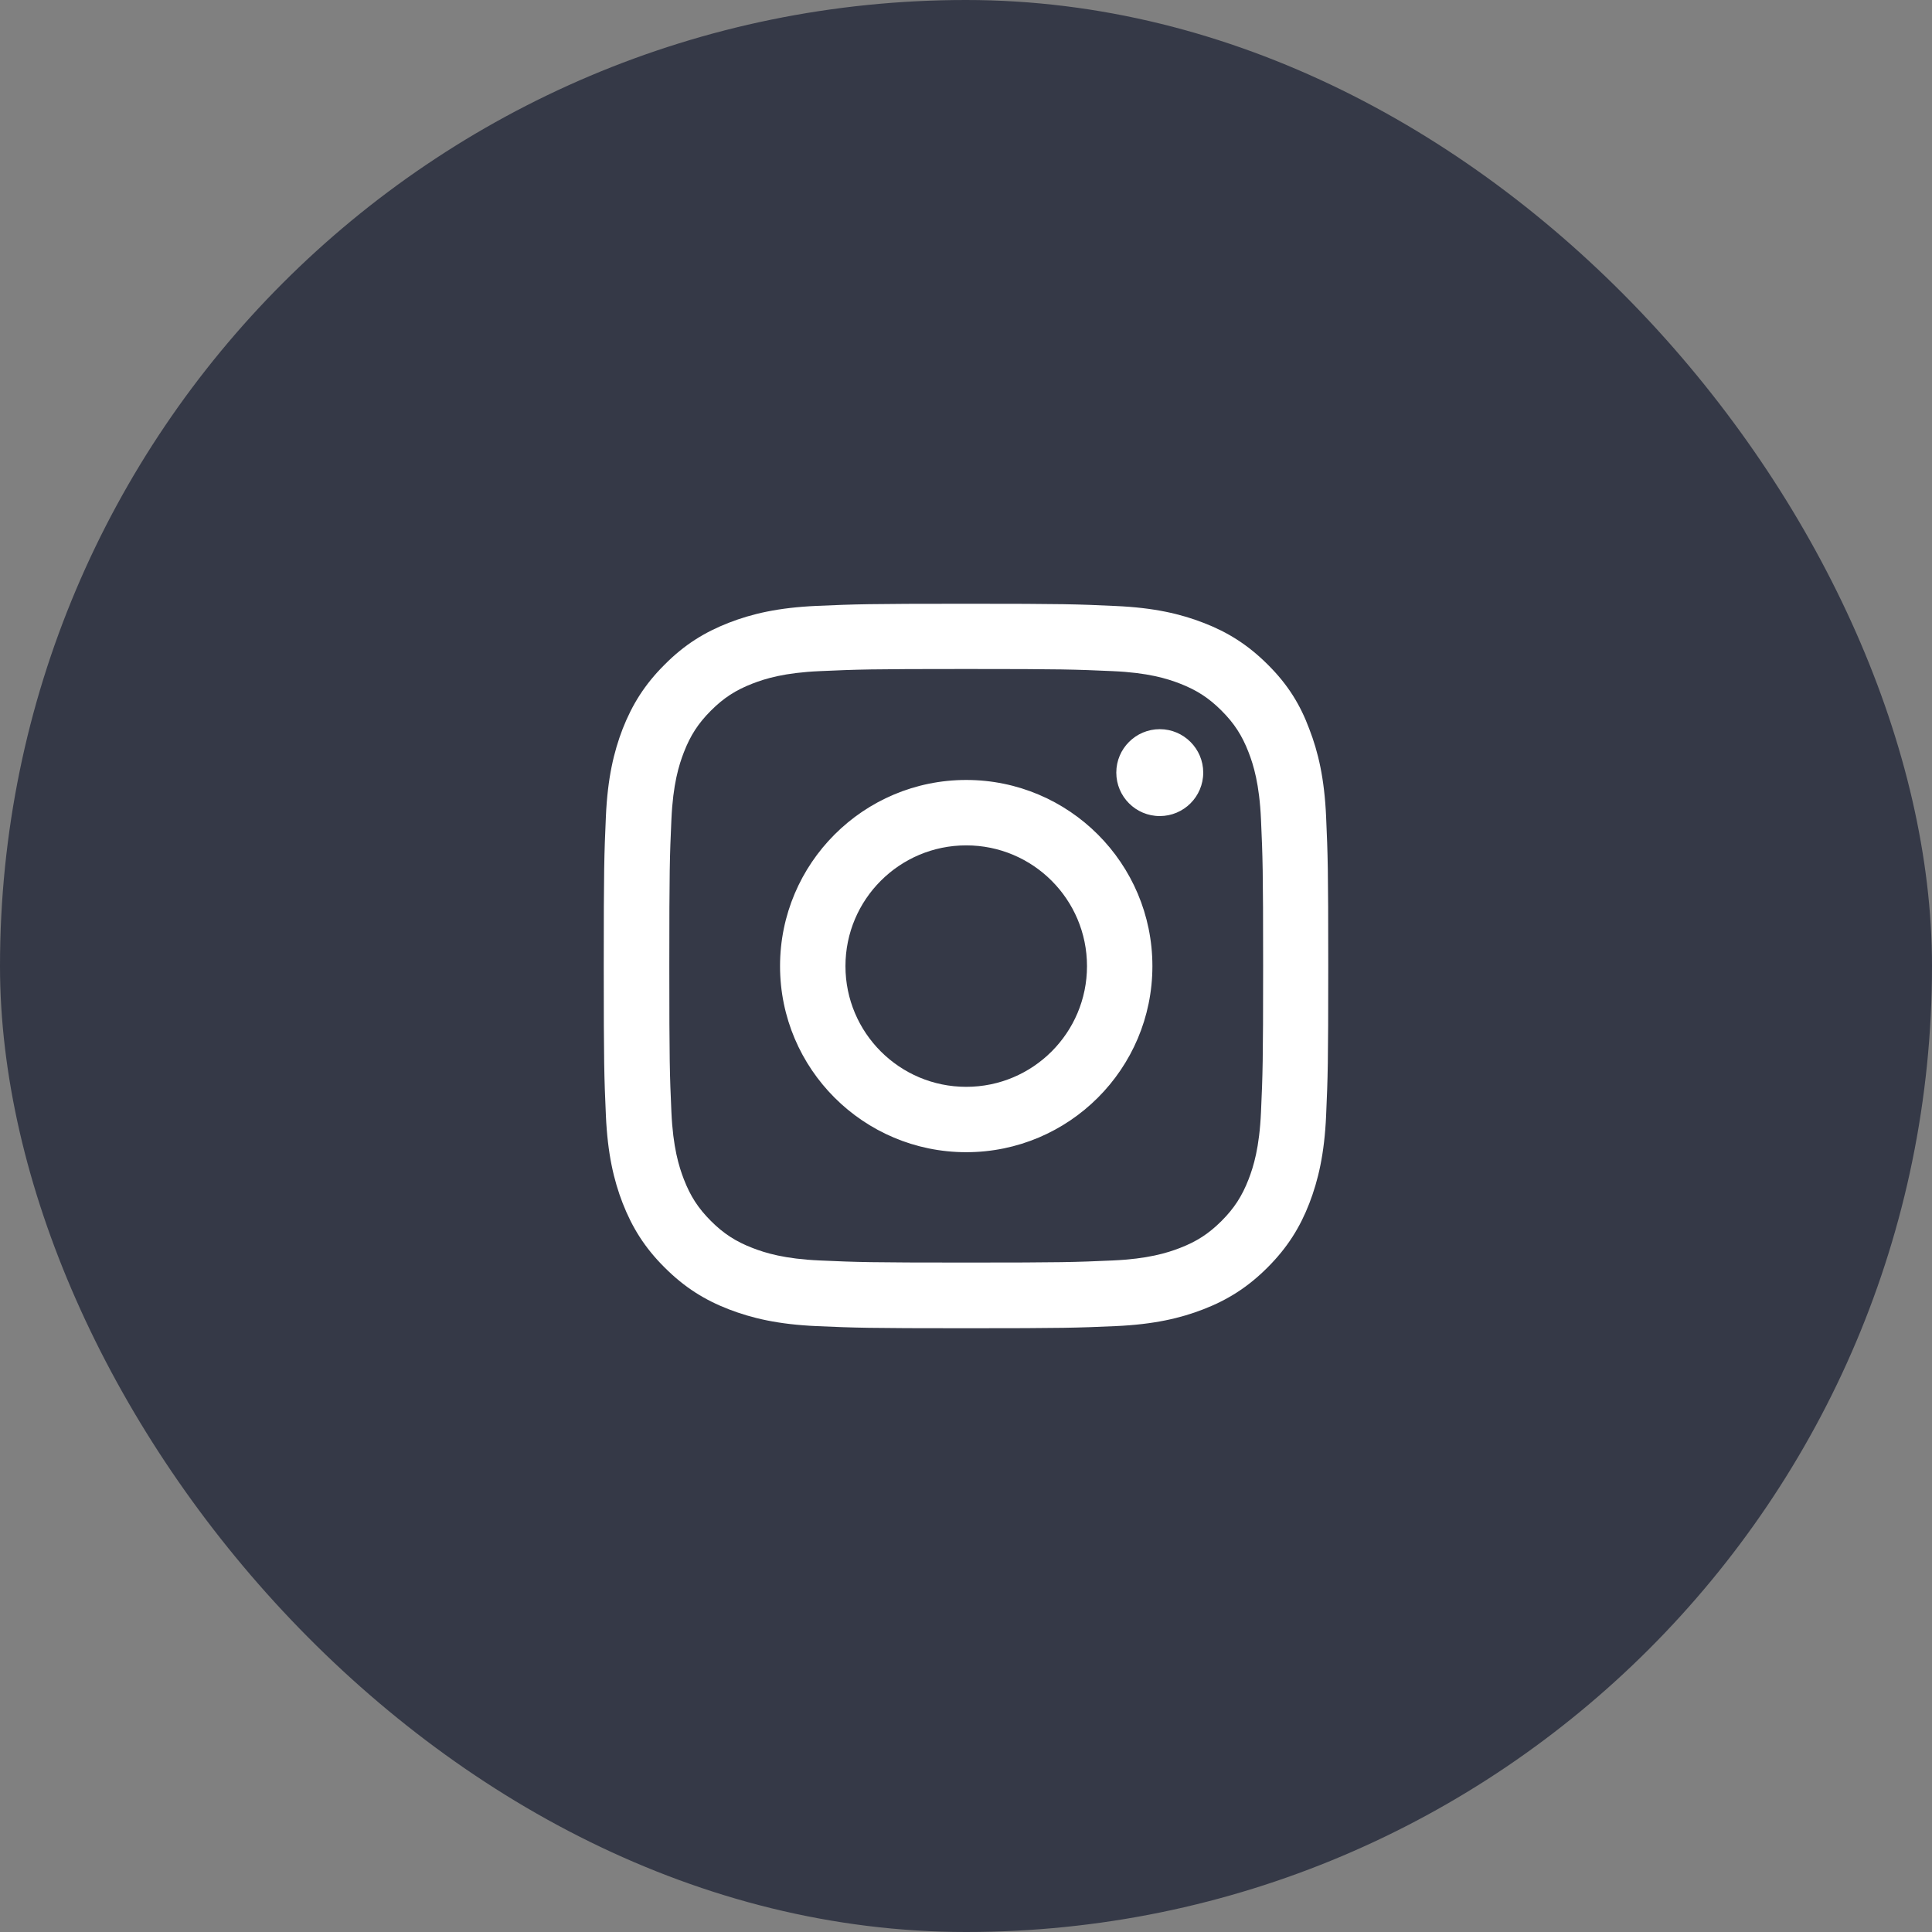 <svg width="48" height="48" viewBox="0 0 48 48" fill="none" xmlns="http://www.w3.org/2000/svg">
<rect x="0" y="0" width="48" height="48" fill="#808080" stroke="none"/>
<rect width="48" height="48" rx="24" fill="#353947"/>
<path fill-rule="evenodd" clip-rule="evenodd" d="M24.005 16.621C26.411 16.621 26.696 16.632 27.643 16.674C28.522 16.712 28.997 16.86 29.314 16.983C29.732 17.145 30.035 17.342 30.348 17.655C30.664 17.971 30.858 18.27 31.02 18.689C31.143 19.005 31.29 19.483 31.329 20.359C31.371 21.308 31.382 21.593 31.382 23.995C31.382 26.4 31.371 26.685 31.329 27.631C31.29 28.51 31.143 28.984 31.02 29.301C30.858 29.719 30.661 30.022 30.348 30.335C30.031 30.651 29.732 30.845 29.314 31.006C28.997 31.129 28.518 31.277 27.643 31.316C26.693 31.358 26.408 31.368 24.005 31.368C21.599 31.368 21.314 31.358 20.368 31.316C19.489 31.277 19.014 31.129 18.697 31.006C18.279 30.845 17.976 30.648 17.663 30.335C17.346 30.018 17.153 29.719 16.991 29.301C16.868 28.984 16.72 28.506 16.681 27.631C16.639 26.681 16.629 26.396 16.629 23.995C16.629 21.59 16.639 21.305 16.681 20.359C16.72 19.48 16.868 19.005 16.991 18.689C17.153 18.27 17.35 17.968 17.663 17.655C17.98 17.338 18.279 17.145 18.697 16.983C19.014 16.86 19.492 16.712 20.368 16.674C21.314 16.632 21.599 16.621 24.005 16.621ZM24.005 15C21.561 15 21.254 15.011 20.294 15.053C19.337 15.095 18.68 15.25 18.11 15.471C17.515 15.703 17.012 16.009 16.513 16.512C16.01 17.011 15.704 17.514 15.471 18.105C15.25 18.678 15.095 19.332 15.053 20.288C15.011 21.252 15 21.558 15 24.002C15 26.446 15.011 26.752 15.053 27.711C15.095 28.668 15.25 29.325 15.471 29.895C15.704 30.489 16.01 30.992 16.513 31.491C17.012 31.991 17.515 32.3 18.106 32.529C18.68 32.75 19.334 32.905 20.291 32.947C21.251 32.989 21.557 33 24.002 33C26.447 33 26.753 32.989 27.713 32.947C28.67 32.905 29.328 32.75 29.897 32.529C30.488 32.3 30.991 31.991 31.491 31.491C31.99 30.992 32.3 30.489 32.529 29.899C32.75 29.325 32.905 28.671 32.947 27.715C32.989 26.755 33 26.449 33 24.005C33 21.561 32.989 21.256 32.947 20.296C32.905 19.339 32.75 18.682 32.529 18.112C32.307 17.514 32.001 17.011 31.498 16.512C30.998 16.013 30.495 15.703 29.904 15.475C29.331 15.253 28.677 15.098 27.72 15.056C26.756 15.011 26.45 15 24.005 15ZM24.006 19.378C21.452 19.378 19.38 21.45 19.38 24.003C19.38 26.555 21.452 28.626 24.006 28.626C26.56 28.626 28.631 26.555 28.631 24.003C28.631 21.45 26.56 19.378 24.006 19.378ZM24.006 27.002C22.349 27.002 21.005 25.659 21.005 24.003C21.005 22.346 22.349 21.003 24.006 21.003C25.663 21.003 27.006 22.346 27.006 24.003C27.006 25.659 25.663 27.002 24.006 27.002ZM28.814 20.275C29.409 20.275 29.894 19.793 29.894 19.195C29.894 18.601 29.409 18.116 28.814 18.116C28.22 18.116 27.734 18.598 27.734 19.195C27.734 19.79 28.216 20.275 28.814 20.275Z" fill="white"/>
</svg>
